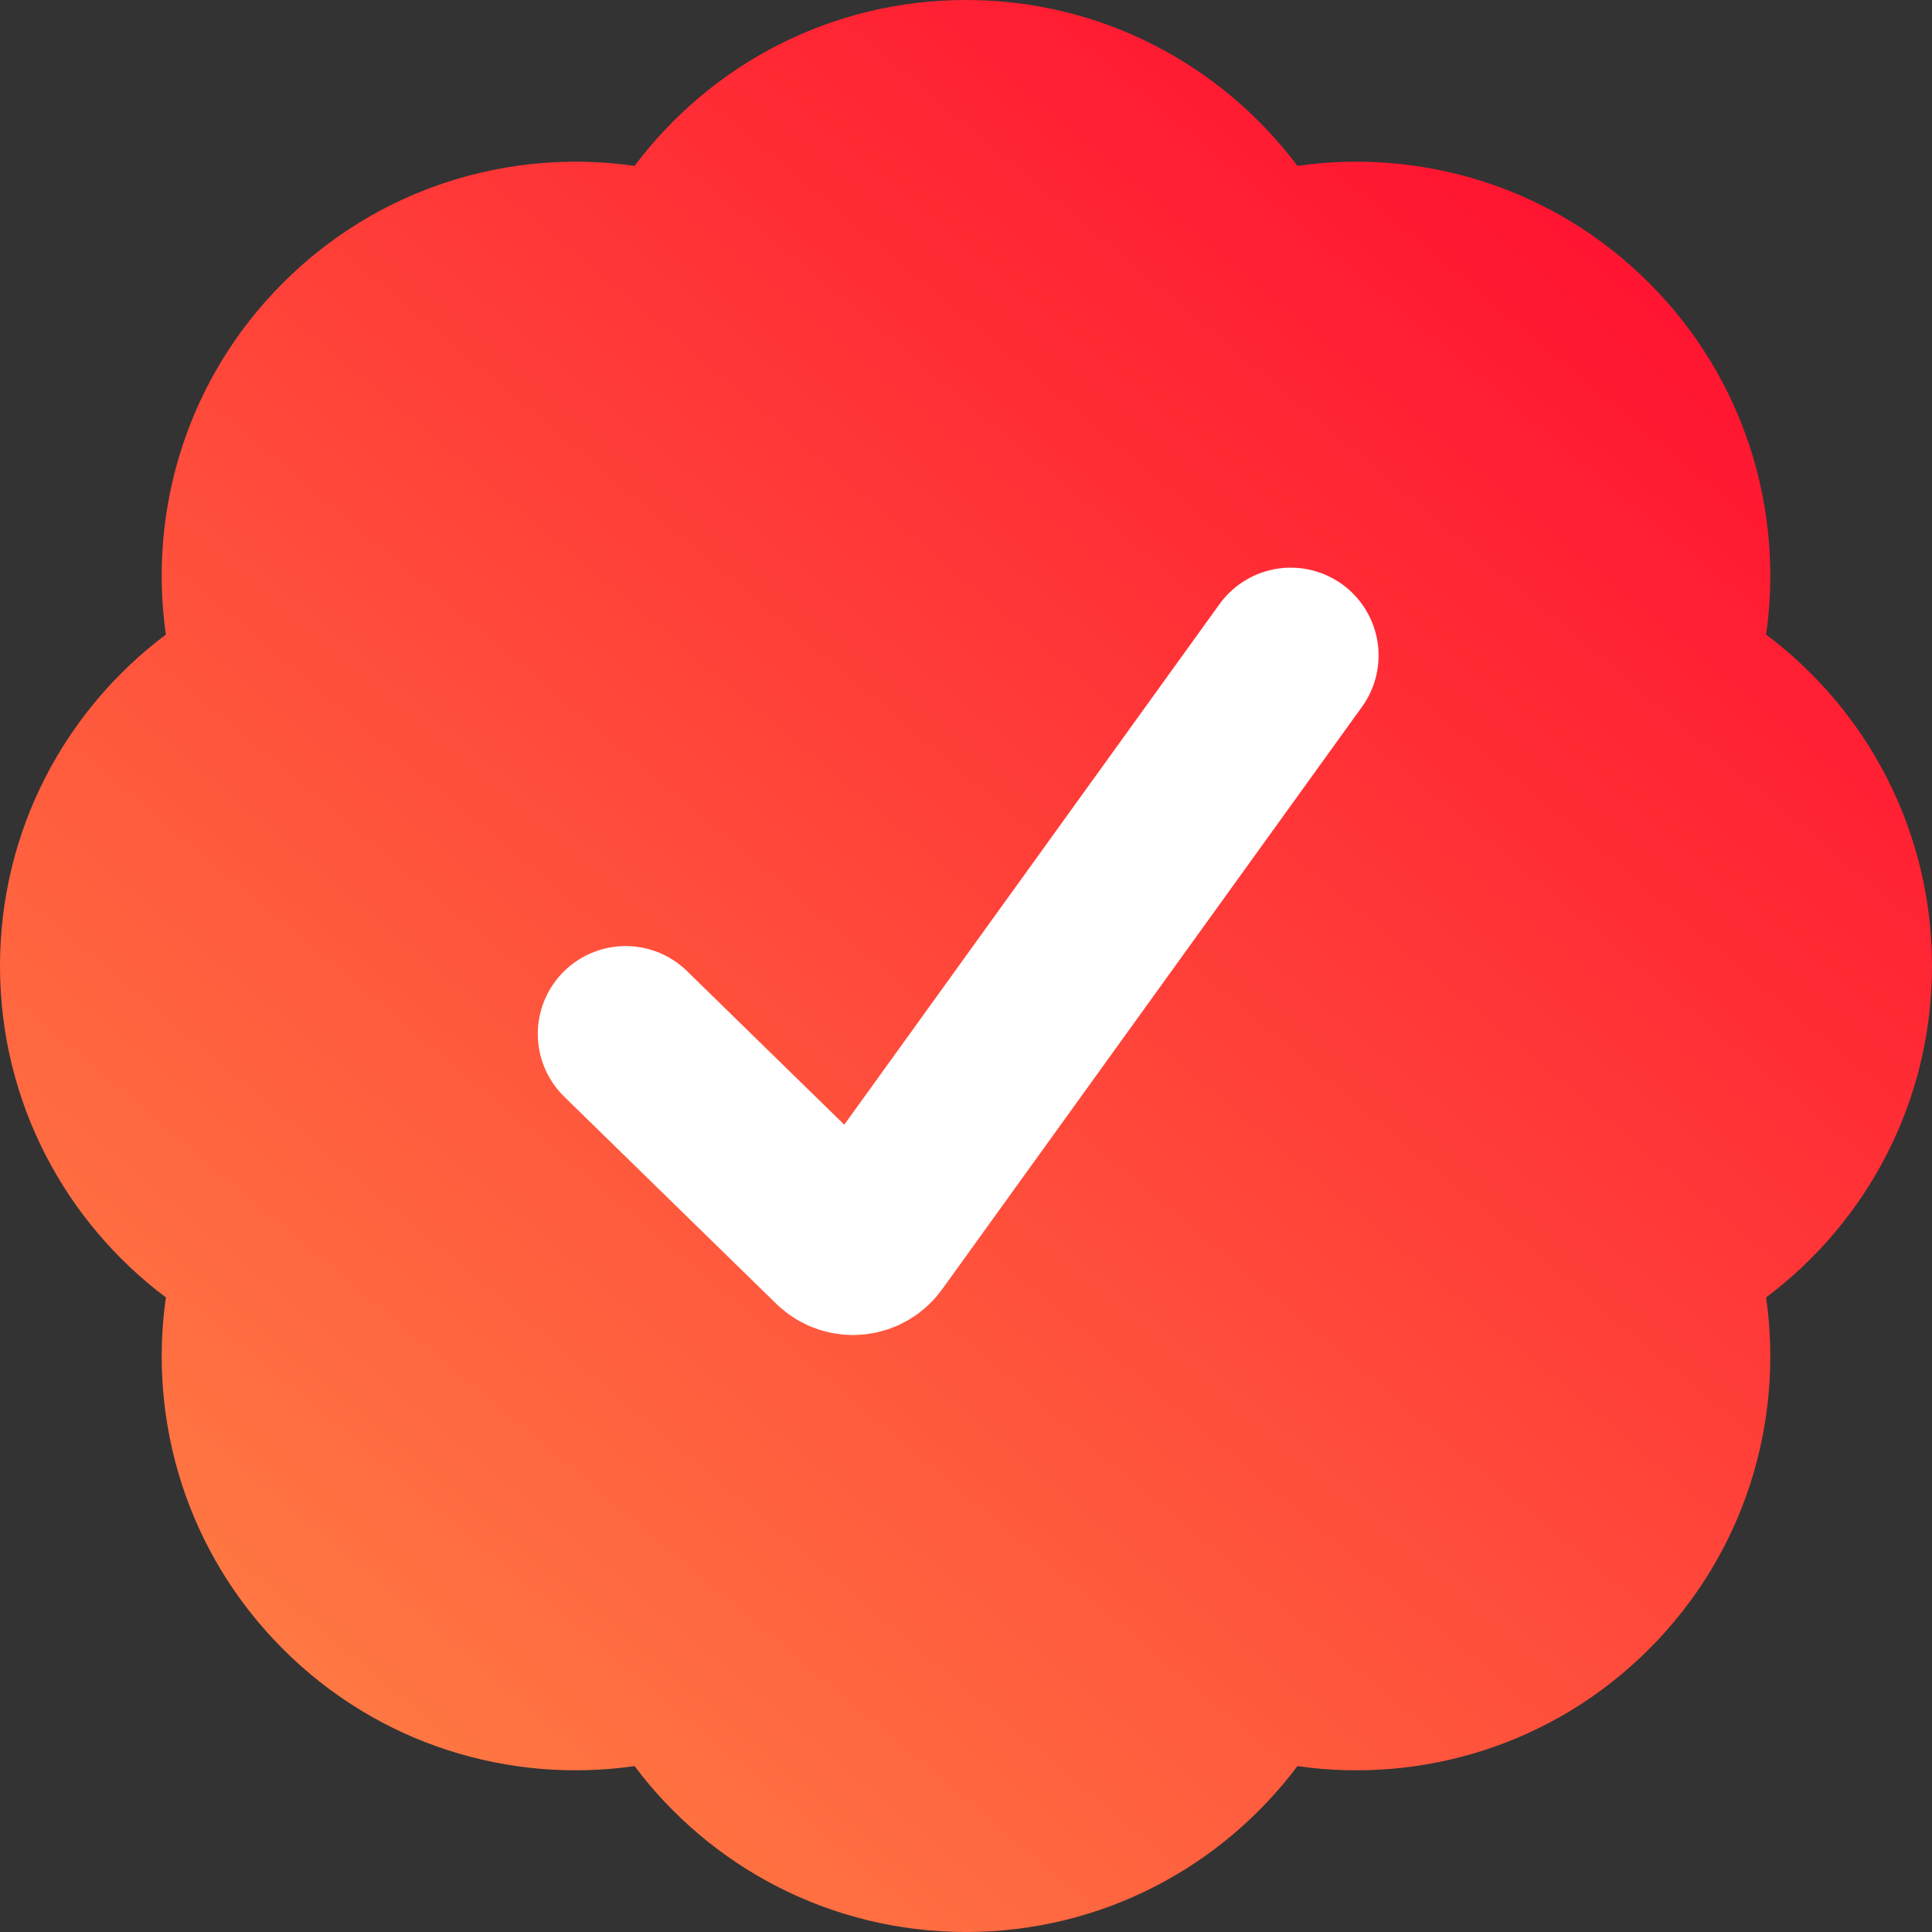 <svg width="22" height="22" viewBox="0 0 22 22" fill="none" xmlns="http://www.w3.org/2000/svg">
<rect x="0" y="0" width="22" height="22" fill="#333333" stroke="none"/>
<path d="M1.889 7.226C1.686 5.807 2.13 4.313 3.222 3.222C4.313 2.13 5.807 1.686 7.226 1.889C8.086 0.742 9.456 0 11 0C12.544 0 13.914 0.742 14.774 1.889C16.193 1.686 17.687 2.13 18.778 3.222C19.87 4.313 20.314 5.807 20.111 7.226C21.258 8.086 22 9.456 22 11C22 12.544 21.258 13.914 20.111 14.774C20.314 16.193 19.87 17.686 18.778 18.778C17.687 19.87 16.193 20.314 14.774 20.111C13.914 21.258 12.544 22 11 22C9.456 22 8.086 21.258 7.226 20.111C5.807 20.314 4.313 19.87 3.222 18.778C2.13 17.686 1.686 16.193 1.889 14.774C0.742 13.914 0 12.544 0 11C0 9.456 0.742 8.086 1.889 7.226Z" fill="url(#paint0_linear_2607_26630)"/>
<path d="M7.124 11.773L9.538 14.131C9.648 14.238 9.826 14.222 9.916 14.098L14.698 7.464" stroke="white" stroke-width="2" stroke-linecap="round"/>
<defs>
<linearGradient id="paint0_linear_2607_26630" x1="19.723" y1="-1.913" x2="1.617" y2="19.665" gradientUnits="userSpaceOnUse">
<stop offset="0.001" stop-color="#FF002D"/>
<stop offset="1" stop-color="#FF7F44"/>
</linearGradient>
</defs>
</svg>
